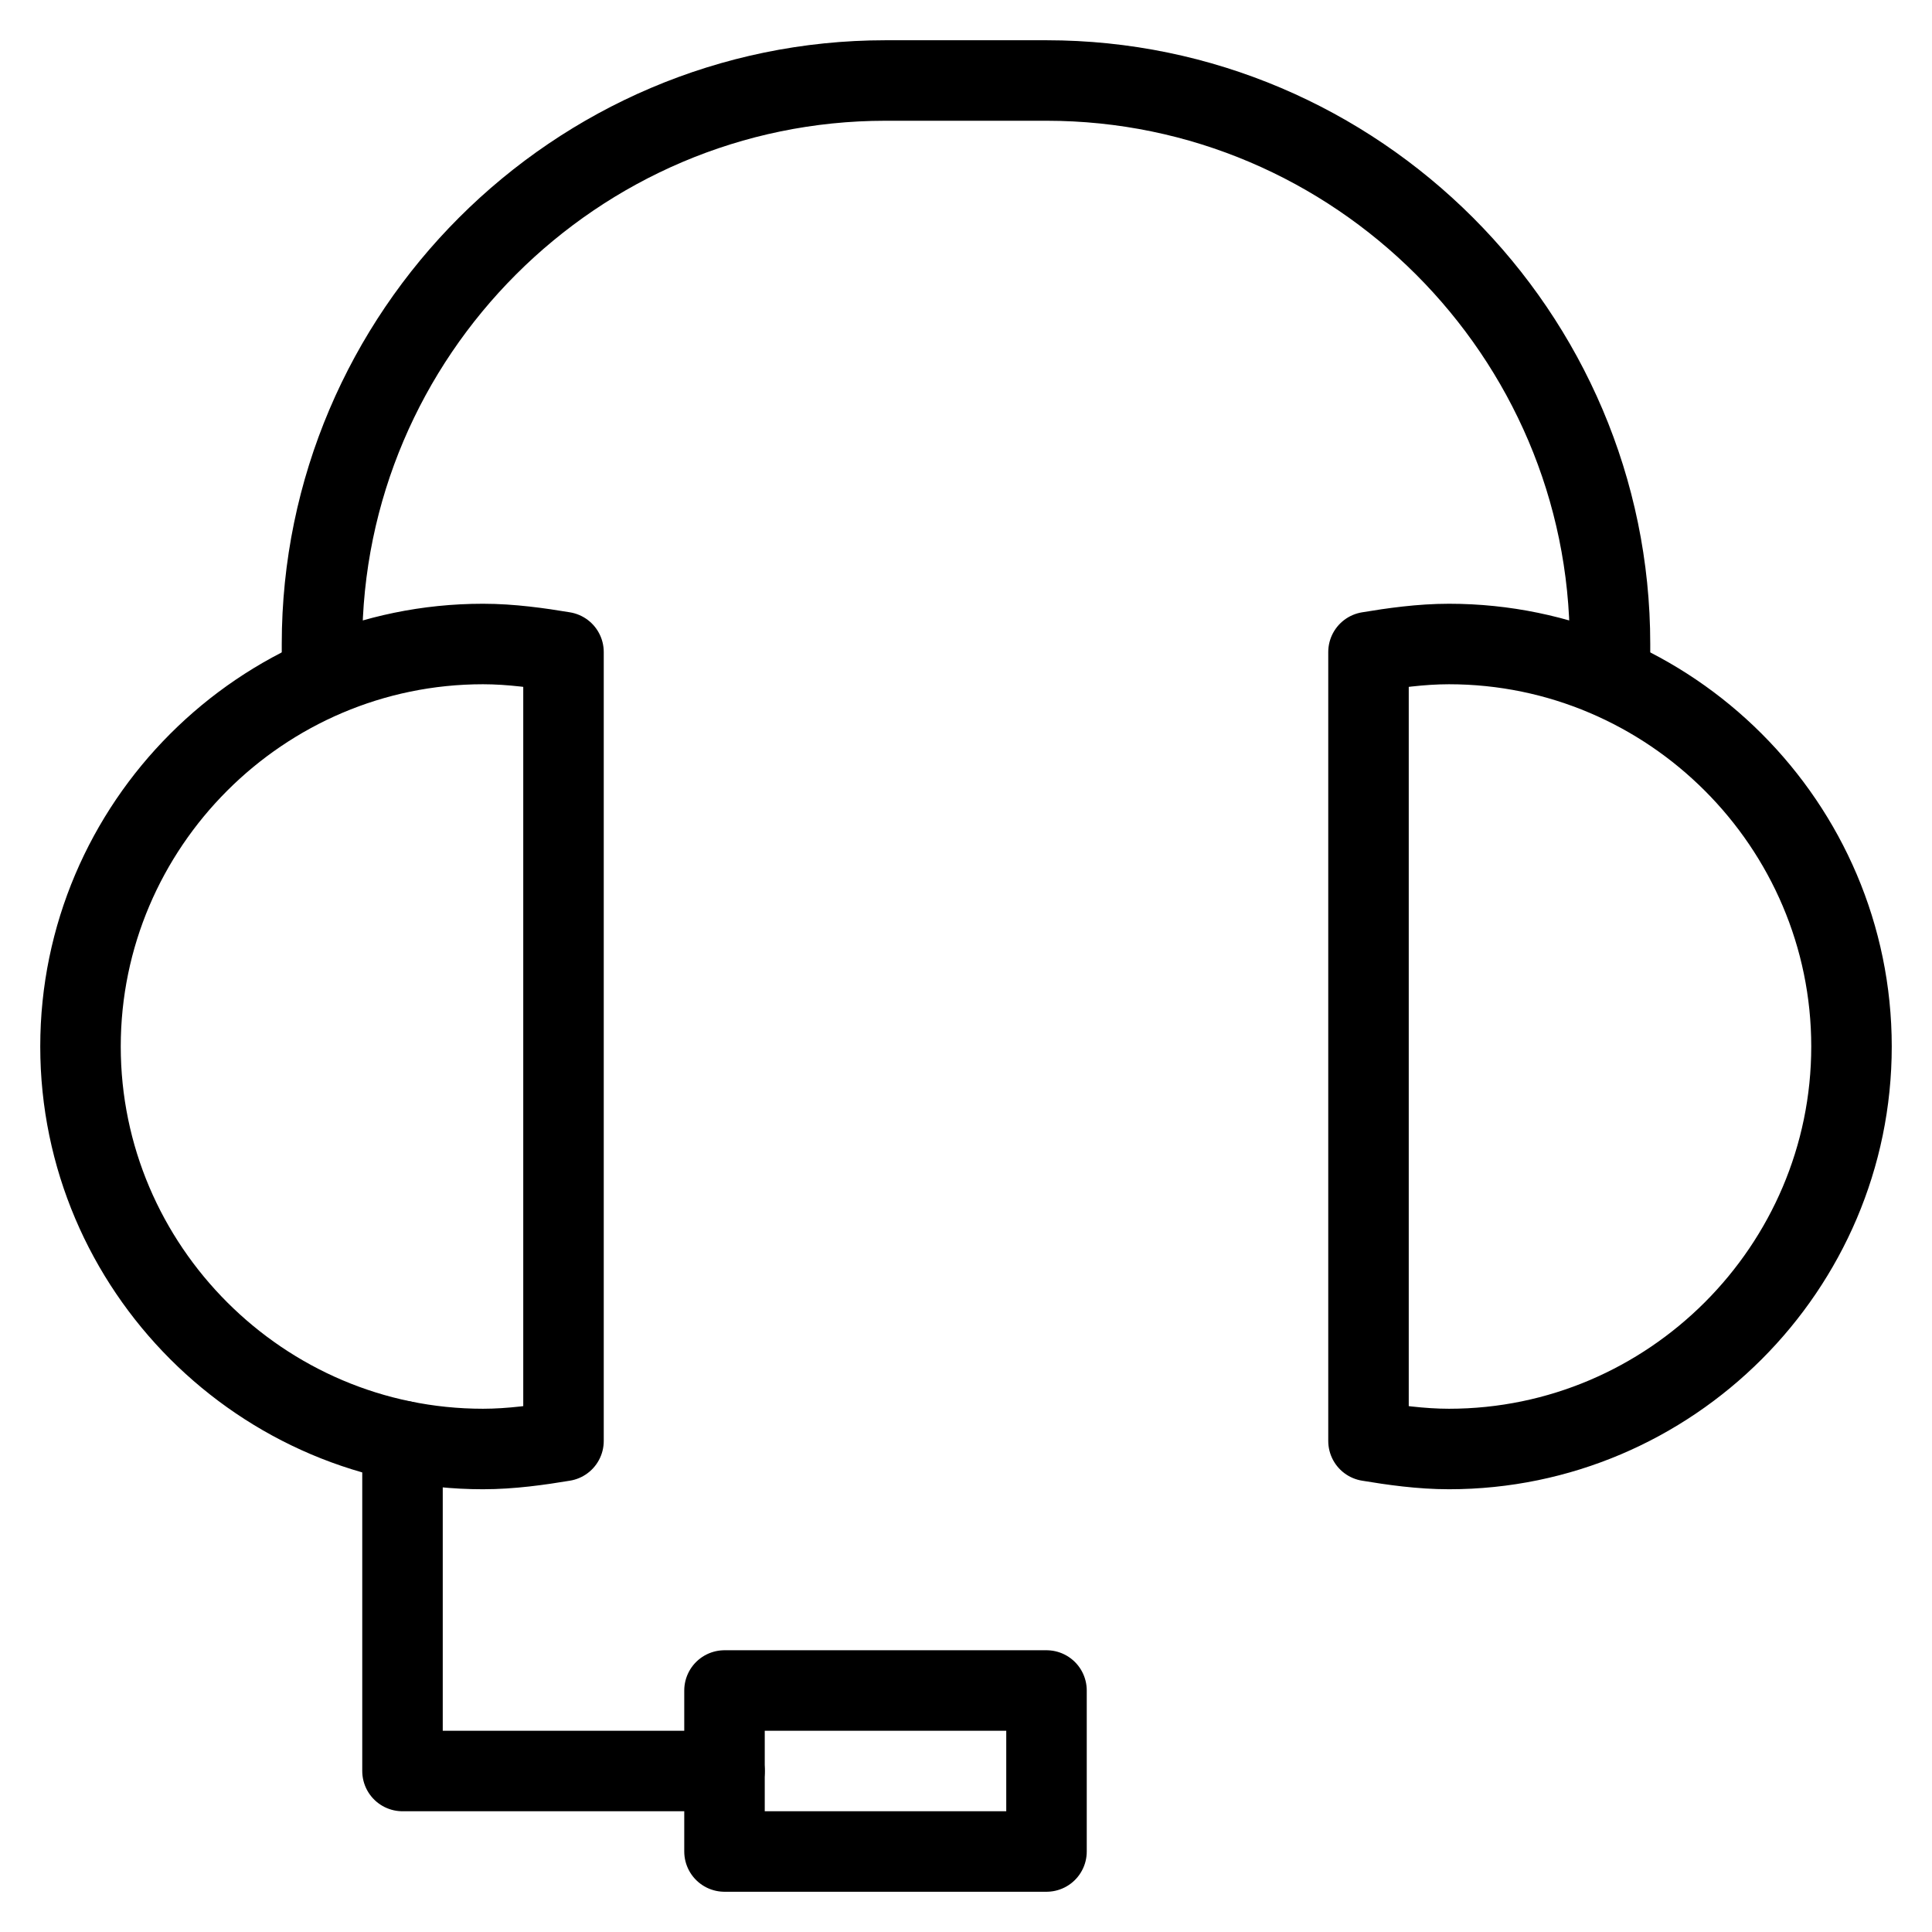 <svg xmlns="http://www.w3.org/2000/svg" xmlns:xlink="http://www.w3.org/1999/xlink" x="0px" y="0px" width="48px" height="48px" viewBox="0 0 48 48"><g  transform="translate(0, 0)">
<polyline data-cap="butt" data-color="color-2" fill="none" stroke="#000000" stroke-width="2" stroke-miterlimit="10" points="10,35.8 10,44 18,44 
	" stroke-linejoin="round" stroke-linecap="round"/>
<path data-cap="butt" data-color="color-2" fill="none" stroke="#000000" stroke-width="2" stroke-miterlimit="10" d="M8,16.8V16C8,8.3,14.3,2,22,2h4
	c7.7,0,14,6.3,14,14v0.8" stroke-linejoin="round" stroke-linecap="round"/>
<path fill="none" stroke="#000000" stroke-width="2" stroke-linecap="round" stroke-miterlimit="10" d="M14,16.2
	c-0.6-0.1-1.3-0.2-2-0.2C6.5,16,2,20.5,2,26s4.5,10,10,10c0.7,0,1.4-0.1,2-0.2V16.2z" stroke-linejoin="round"/>
<path fill="none" stroke="#000000" stroke-width="2" stroke-linecap="round" stroke-miterlimit="10" d="M34,35.8
	c0.6,0.1,1.3,0.2,2,0.2c5.5,0,10-4.5,10-10s-4.5-10-10-10c-0.7,0-1.4,0.1-2,0.2V35.8z" stroke-linejoin="round"/>
<rect data-color="color-2" x="18" y="42" fill="none" stroke="#000000" stroke-width="2" stroke-linecap="round" stroke-miterlimit="10" width="8" height="4" stroke-linejoin="round"/>
</g></svg>